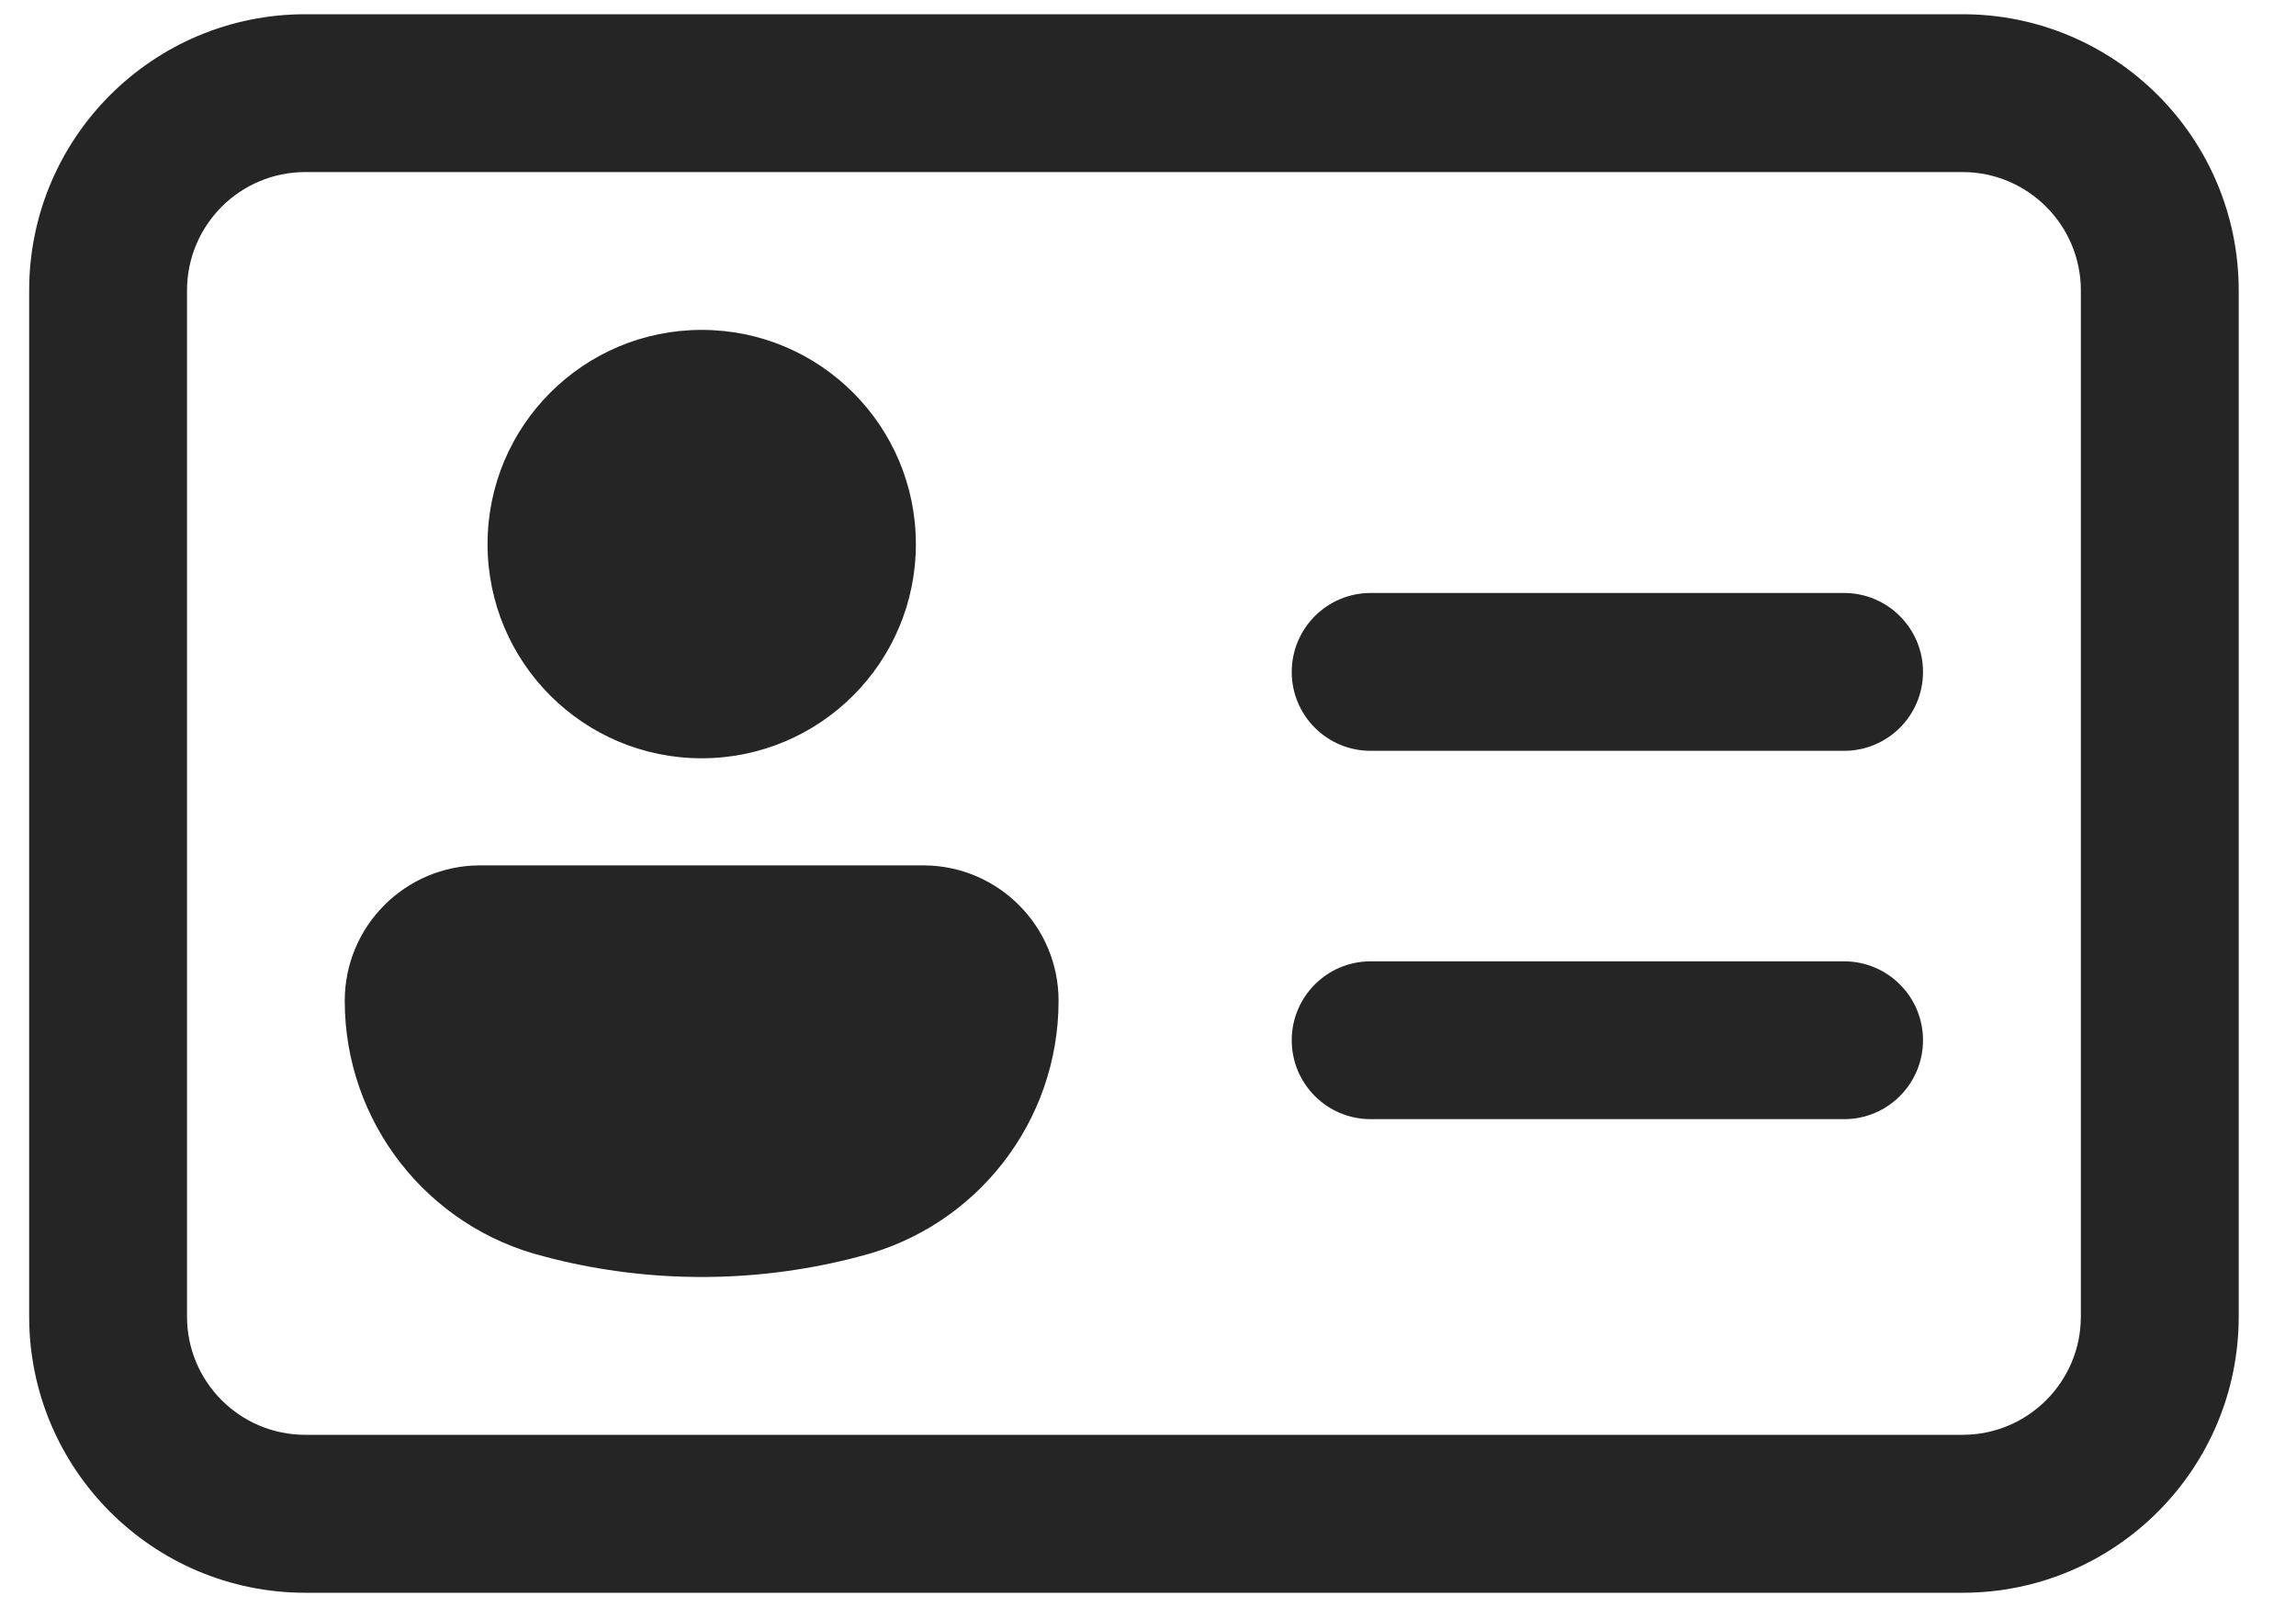 <svg width="20" height="14" viewBox="0 0 20 14" fill="none" xmlns="http://www.w3.org/2000/svg">
<path d="M0.254 2.531C0.254 1.201 1.331 0.124 2.66 0.124H17.095C18.424 0.124 19.501 1.201 19.501 2.531V11.469C19.501 12.798 18.424 13.876 17.095 13.876H2.66C1.331 13.876 0.254 12.798 0.254 11.469V2.531ZM2.66 1.499C2.09 1.499 1.629 1.961 1.629 2.531V11.469C1.629 12.039 2.09 12.5 2.66 12.5H17.095C17.664 12.5 18.126 12.039 18.126 11.469V2.531C18.126 1.961 17.664 1.499 17.095 1.499H2.66ZM11.939 5.166C11.56 5.166 11.252 5.474 11.252 5.854C11.252 6.234 11.56 6.541 11.939 6.541H16.064C16.443 6.541 16.751 6.234 16.751 5.854C16.751 5.474 16.443 5.166 16.064 5.166H11.939ZM11.939 8.375C11.56 8.375 11.252 8.683 11.252 9.062C11.252 9.442 11.56 9.75 11.939 9.75H16.064C16.443 9.75 16.751 9.442 16.751 9.062C16.751 8.683 16.443 8.375 16.064 8.375H11.939ZM6.112 6.606C7.143 6.606 7.978 5.771 7.978 4.74C7.978 3.71 7.143 2.874 6.112 2.874C5.082 2.874 4.247 3.71 4.247 4.74C4.247 5.771 5.082 6.606 6.112 6.606ZM4.183 7.539C3.532 7.539 3.003 8.067 3.003 8.719C3.003 9.773 3.72 10.692 4.743 10.947L4.816 10.966C5.667 11.178 6.558 11.178 7.409 10.966L7.482 10.947C8.504 10.692 9.221 9.773 9.221 8.719C9.221 8.067 8.693 7.539 8.041 7.539H4.183Z" fill="#252525"/>
</svg>
